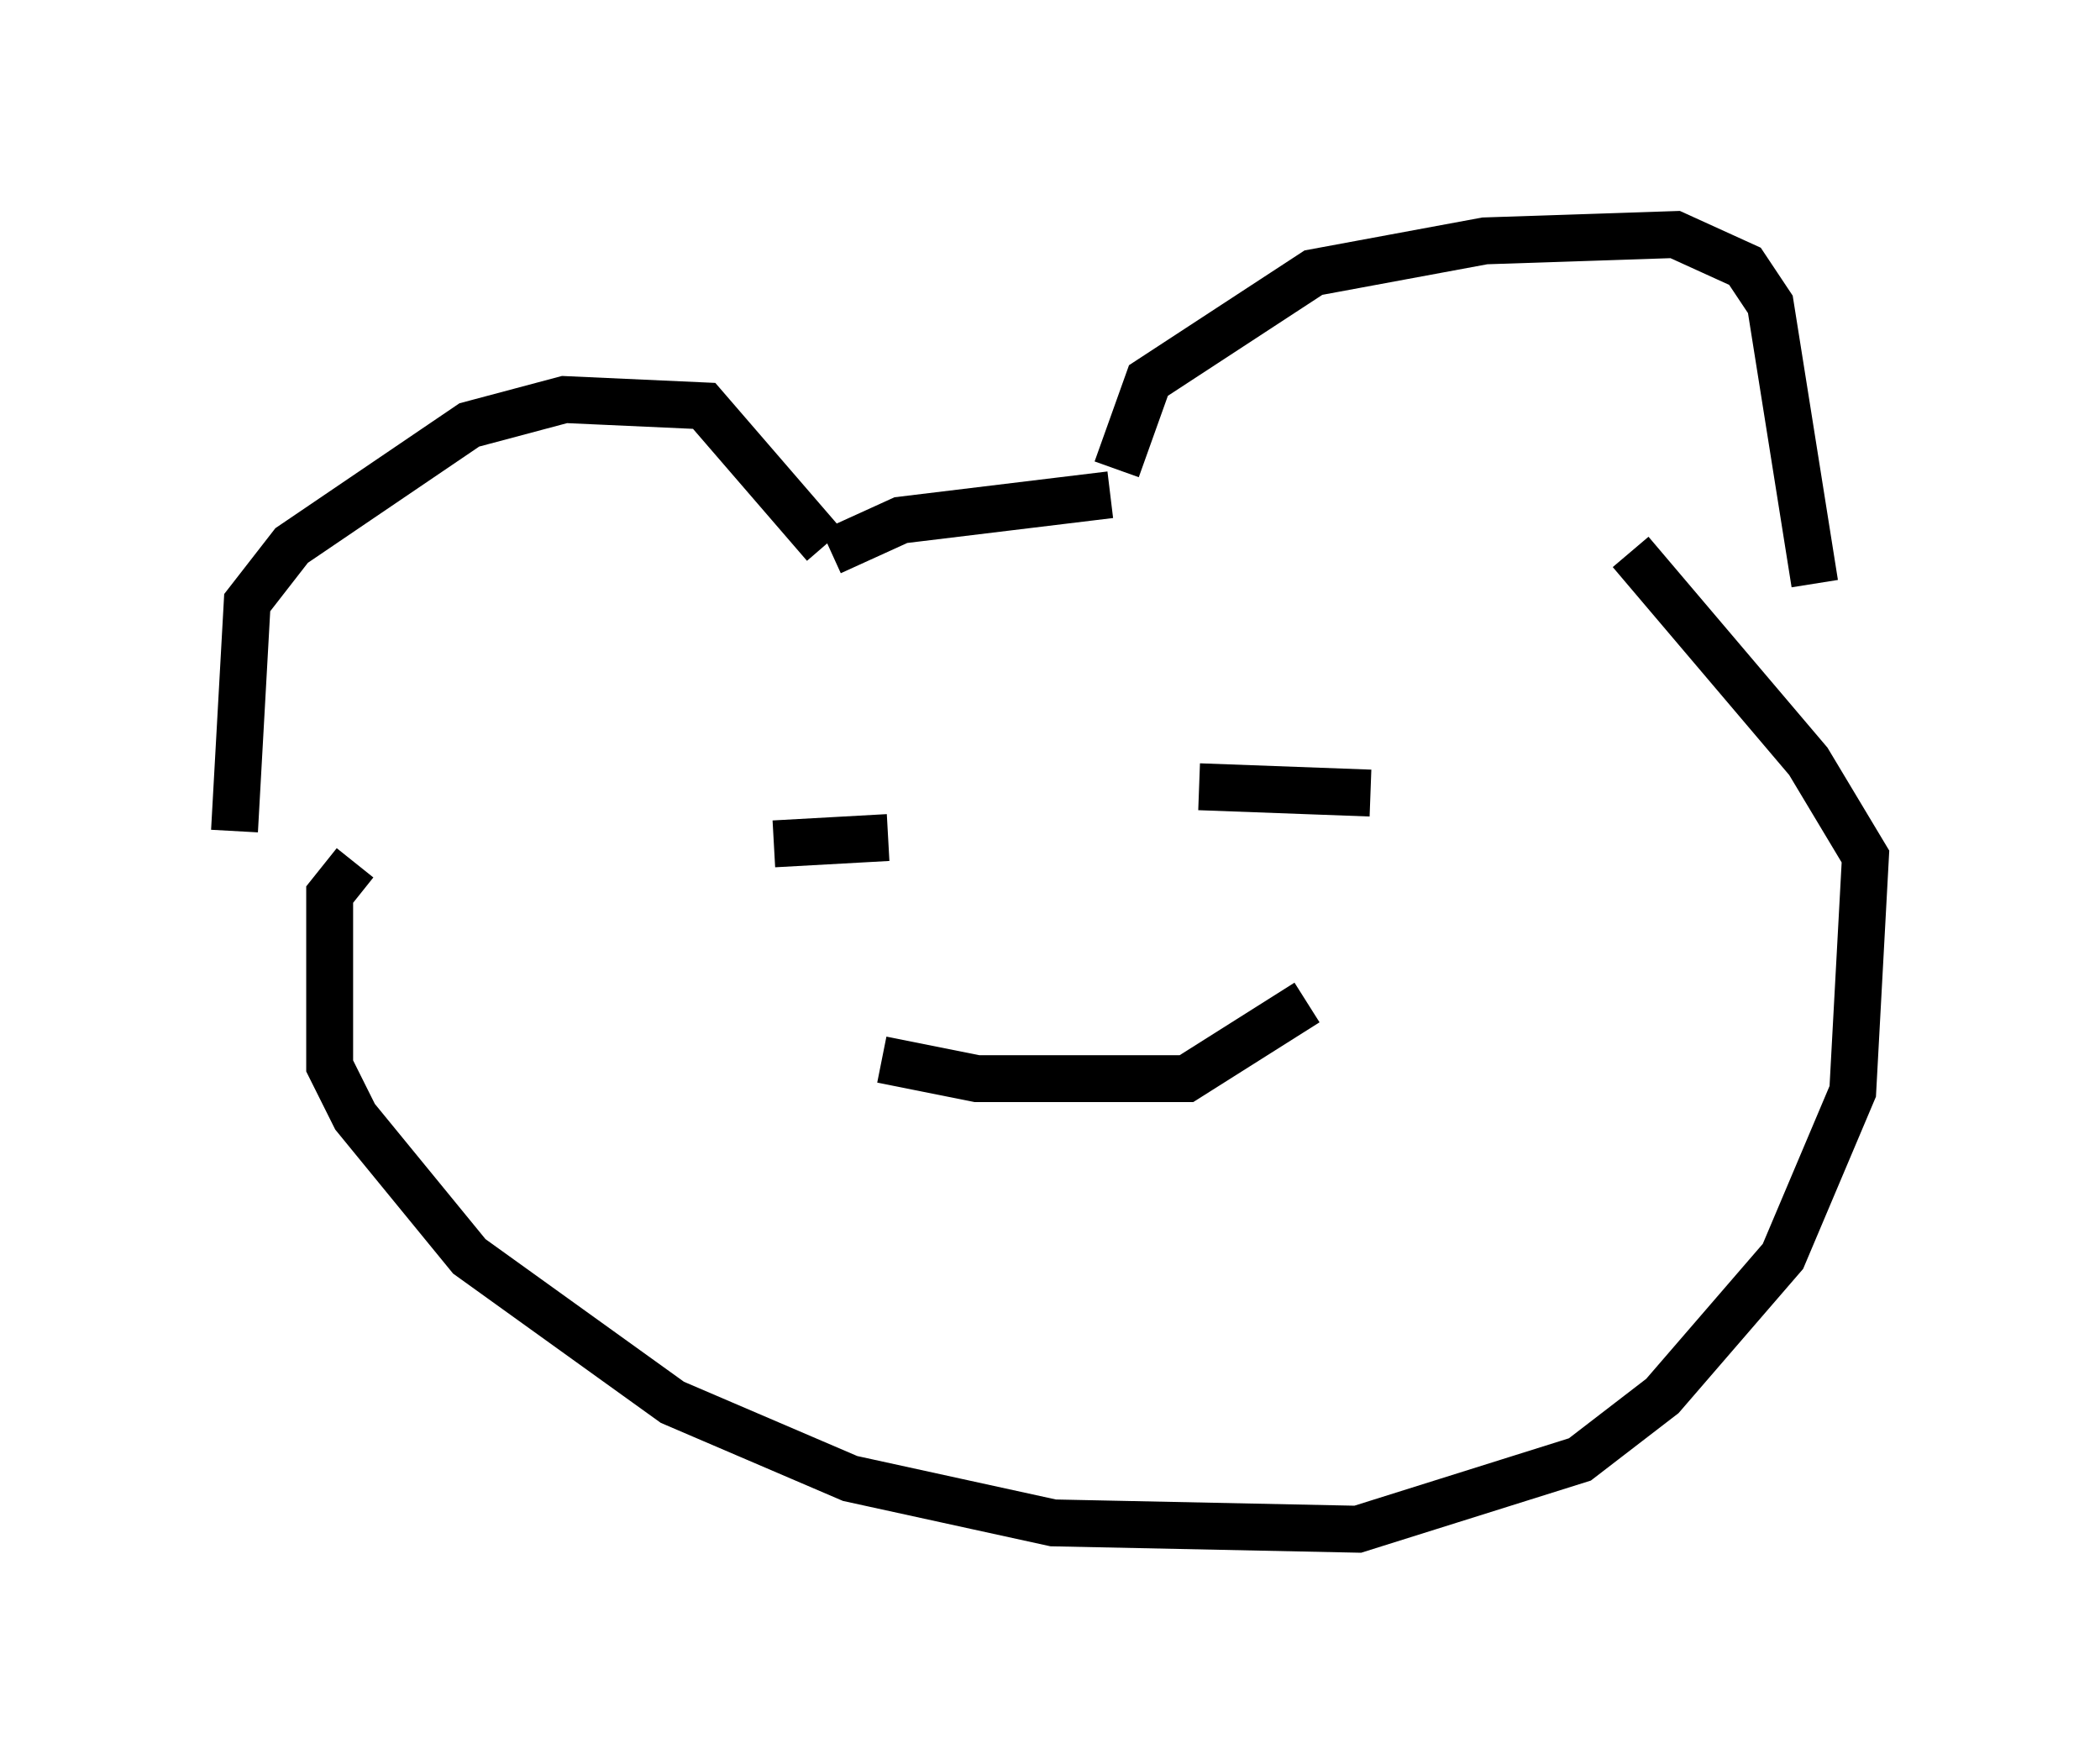 <?xml version="1.0" encoding="utf-8" ?>
<svg baseProfile="full" height="37.605" version="1.1" width="44.776" xmlns="http://www.w3.org/2000/svg" xmlns:ev="http://www.w3.org/2001/xml-events" xmlns:xlink="http://www.w3.org/1999/xlink"><defs /><rect fill="white" height="37.605" width="44.776" x="0" y="0" /><path d="M5.677, 18.532 m-0.677, -0.812 l0.271, -4.871 0.947, -1.218 l3.789, -2.571 2.03, -0.541 l2.977, 0.135 2.571, 2.977 m6.225, -1.624 l0.677, -1.894 3.518, -2.3 l3.654, -0.677 4.059, -0.135 l1.488, 0.677 0.541, 0.812 l0.947, 5.954 m-20.974, -0.677 l1.488, -0.677 4.465, -0.541 m-16.103, 7.848 l-0.541, 0.677 0.0, 3.654 l0.541, 1.083 2.436, 2.977 l4.33, 3.112 3.789, 1.624 l4.33, 0.947 6.495, 0.135 l4.736, -1.488 1.759, -1.353 l2.571, -2.977 1.488, -3.518 l0.271, -5.007 -1.218, -2.03 l-3.789, -4.465 m-18.268, 6.225 l2.436, -0.135 m6.631, -1.083 l3.654, 0.135 m-10.419, 5.683 l2.03, 0.406 4.465, 0.0 l2.571, -1.624 " fill="none" stroke="black" stroke-width="1" /></svg>